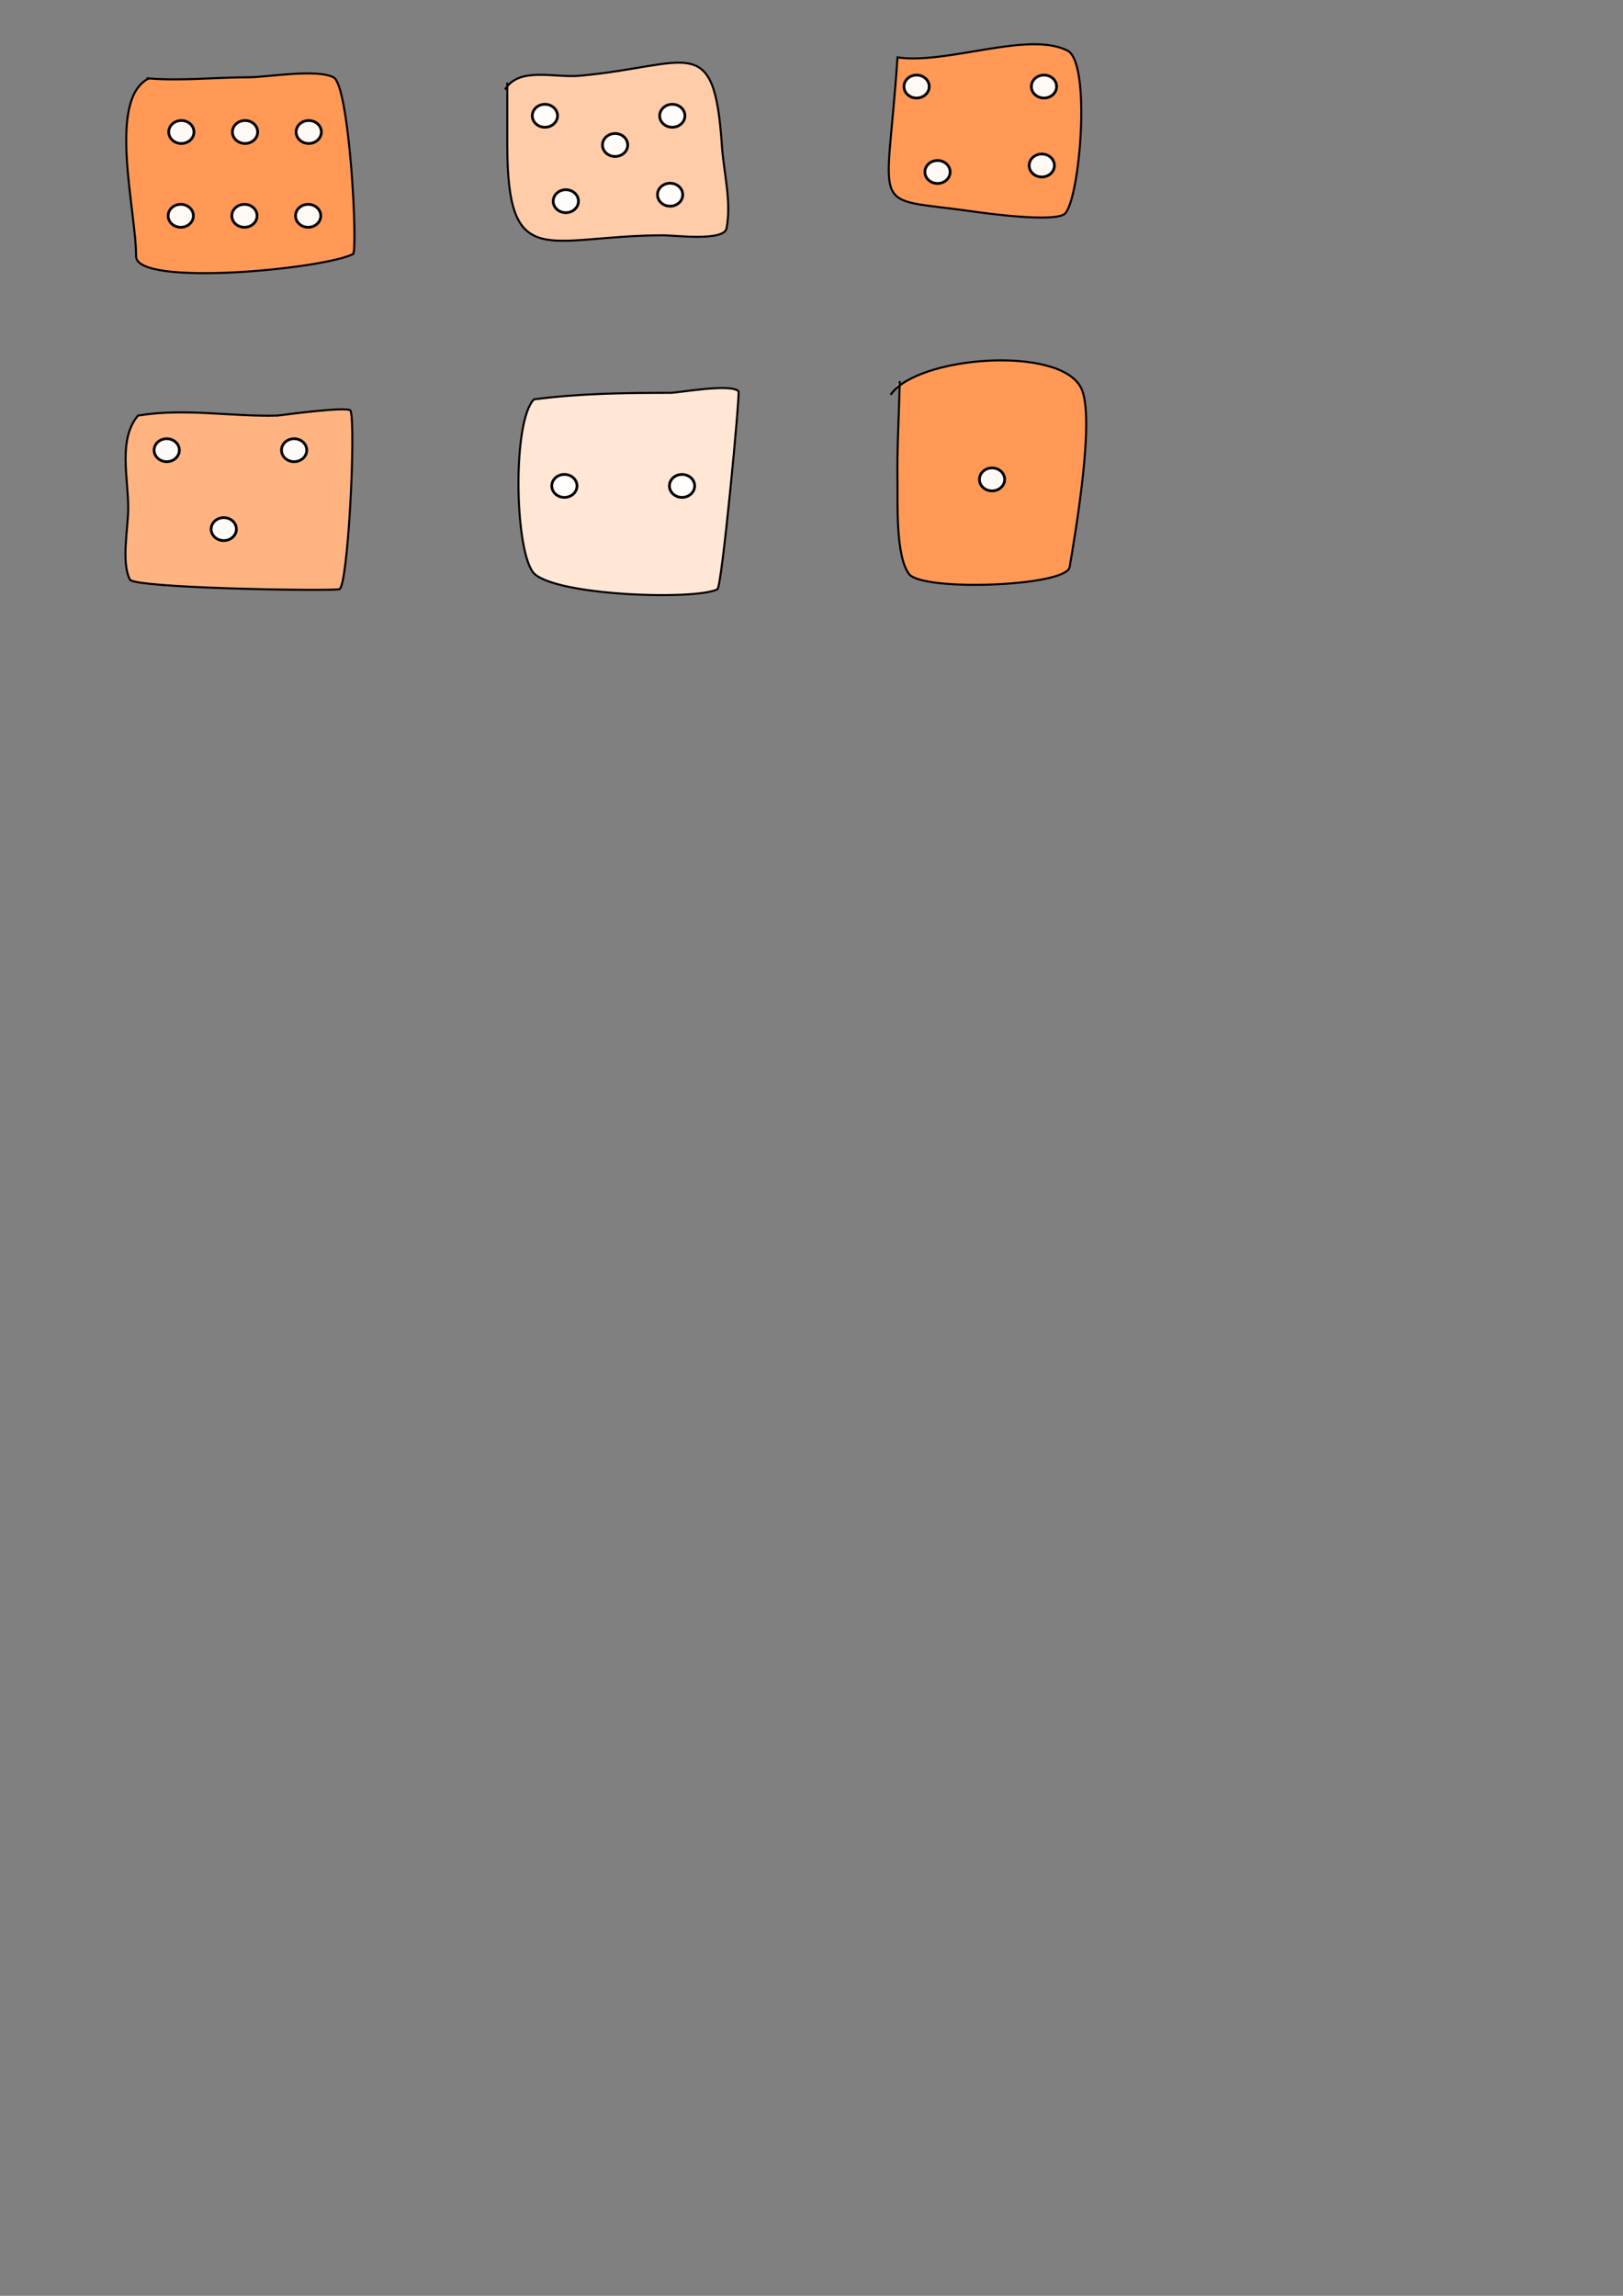<?xml version="1.0" encoding="UTF-8" standalone="no"?>
<!-- Created with Inkscape (http://www.inkscape.org/) -->

<svg
   width="210mm"
   height="297mm"
   viewBox="0 0 210 297"
   version="1.1"
   id="svg5"
   inkscape:version="1.1 (c68e22c387, 2021-05-23)"
   sodipodi:docname="dice.svg"
   xmlns:inkscape="http://www.inkscape.org/namespaces/inkscape"
   xmlns:sodipodi="http://sodipodi.sourceforge.net/DTD/sodipodi-0.dtd"
   xmlns="http://www.w3.org/2000/svg"
   xmlns:svg="http://www.w3.org/2000/svg">
  <rect x="0" y="0" width="210" height="297" fill="#808080" stroke="none"/>
  <sodipodi:namedview
     id="namedview7"
     pagecolor="#ffffff"
     bordercolor="#666666"
     borderopacity="1.0"
     inkscape:pageshadow="2"
     inkscape:pageopacity="0.0"
     inkscape:pagecheckerboard="0"
     inkscape:document-units="mm"
     showgrid="false"
     inkscape:zoom="1.2598564"
     inkscape:cx="262.72836"
     inkscape:cy="115.88623"
     inkscape:window-width="1366"
     inkscape:window-height="705"
     inkscape:window-x="-8"
     inkscape:window-y="-8"
     inkscape:window-maximized="1"
     inkscape:current-layer="layer1" />
  <defs
     id="defs2" />
  <g
     inkscape:label="Layer 1"
     inkscape:groupmode="layer"
     id="layer1">
    <path
       style="fill:#ff9955;stroke:#000000;stroke-width:0.265px;stroke-linecap:butt;stroke-linejoin:miter;stroke-opacity:1"
       d="m 19.243,10.149 c 4.338,0.339 8.607,-0.148 12.92,-0.148 2.385,0 8.715,-1.137 10.989,0 2.103,1.052 3.174,22.544 2.525,22.869 -3.93,1.965 -28.066,4.256 -28.066,0.297 0,-5.997 -3.767,-20.317 1.633,-23.017 z"
       id="path42" />
    <g
       id="g2570"
       style="fill:#ffffff">
      <ellipse
         style="fill:#ffffff;fill-opacity:0.944;fill-rule:evenodd;stroke:#000000;stroke-width:0.353;stroke-linecap:square;paint-order:fill markers stroke;stroke-miterlimit:4;stroke-dasharray:none"
         id="path68"
         cx="39.946"
         cy="17.077"
         rx="1.633"
         ry="1.485" />
      <ellipse
         style="fill:#ffffff;fill-opacity:0.944;fill-rule:evenodd;stroke:#000000;stroke-width:0.353;stroke-linecap:square;paint-order:fill markers stroke;stroke-miterlimit:4;stroke-dasharray:none"
         id="ellipse70"
         cx="31.705"
         cy="17.077"
         rx="1.633"
         ry="1.485" />
      <ellipse
         style="fill:#ffffff;fill-opacity:0.944;fill-rule:evenodd;stroke:#000000;stroke-width:0.353;stroke-linecap:square;paint-order:fill markers stroke;stroke-miterlimit:4;stroke-dasharray:none"
         id="ellipse152"
         cx="23.463"
         cy="17.077"
         rx="1.633"
         ry="1.485" />
      <ellipse
         style="fill:#ffffff;fill-opacity:0.944;fill-rule:evenodd;stroke:#000000;stroke-width:0.353;stroke-linecap:square;stroke-miterlimit:4;stroke-dasharray:none;paint-order:fill markers stroke"
         id="path68-6"
         cx="39.872"
         cy="27.918"
         rx="1.633"
         ry="1.485" />
      <ellipse
         style="fill:#ffffff;fill-opacity:0.944;fill-rule:evenodd;stroke:#000000;stroke-width:0.353;stroke-linecap:square;stroke-miterlimit:4;stroke-dasharray:none;paint-order:fill markers stroke"
         id="ellipse70-9"
         cx="31.63"
         cy="27.918"
         rx="1.633"
         ry="1.485" />
      <ellipse
         style="fill:#ffffff;fill-opacity:0.944;fill-rule:evenodd;stroke:#000000;stroke-width:0.353;stroke-linecap:square;stroke-miterlimit:4;stroke-dasharray:none;paint-order:fill markers stroke"
         id="ellipse152-3"
         cx="23.389"
         cy="27.918"
         rx="1.633"
         ry="1.485" />
    </g>
    <path
       style="fill:#ffccaa;stroke:#000000;stroke-width:0.265px;stroke-linecap:butt;stroke-linejoin:miter;stroke-opacity:1"
       d="m 65.637,10.692 c 0,2.673 0,5.346 0,8.019 0,16.743 5.219,11.732 20.196,11.732 1.505,0 7.828,0.809 8.168,-0.891 0.684,-3.422 -0.364,-7.249 -0.594,-10.692 -0.998,-14.977 -4.184,-10.352 -18.414,-9.059 -3.243,0.295 -7.858,-1.209 -9.652,1.782"
       id="path1671" />
    <path
       style="fill:#ff9955;stroke:#000000;stroke-width:0.265px;stroke-linecap:butt;stroke-linejoin:miter;stroke-opacity:1"
       d="m 116.127,7.425 c -1.39,20.746 -3.85,17.991 9.504,19.899 1.667,0.238 10.949,1.525 12.177,0.297 1.917,-1.917 3.429,-19.521 0.297,-21.087 -5.101,-2.551 -15.469,1.821 -21.978,0.891 z"
       id="path1681" />
    <path
       style="fill:#ff9955;stroke:#000000;stroke-width:0.265px;stroke-linecap:butt;stroke-linejoin:miter;stroke-opacity:1"
       d="m 116.424,49.302 c -0.099,4.356 -0.371,8.712 -0.297,13.068 0.042,2.489 -0.275,9.533 1.485,11.88 1.732,2.309 20.371,1.624 20.79,-0.891 0.7,-4.2 3.358,-19.42 1.485,-23.166 -2.793,-5.587 -21.315,-4.112 -24.651,0.891"
       id="path1683" />
    <path
       style="fill:#ffe6d5;stroke:#000000;stroke-width:0.265px;stroke-linecap:butt;stroke-linejoin:miter;stroke-opacity:1"
       d="m 69.094,51.663 c 5.899,-0.772 11.731,-0.84 17.641,-0.84 1.037,0 7.779,-1.252 8.82,-0.21 0.225,0.225 -2.15,25.331 -2.73,25.621 -2.979,1.489 -21.865,0.804 -23.941,-2.31 -2.335,-3.502 -2.535,-19.517 0.21,-22.261 z"
       id="path1914" />
    <path
       style="fill:#ffb380;stroke:#000000;stroke-width:0.265px;stroke-linecap:butt;stroke-linejoin:miter;stroke-opacity:1"
       d="m 17.851,53.763 c 6.107,-1.012 12.004,0.168 18.061,0 0.198,-0.005 9.236,-1.273 9.45,-0.63 0.706,2.117 -0.343,22.96 -1.47,23.101 -2.032,0.254 -26.538,-0.153 -27.091,-1.26 -1.139,-2.278 -0.21,-6.685 -0.21,-9.24 0,-4.001 -1.324,-8.869 1.26,-11.971 z"
       id="path1916" />
    <g
       id="g2475"
       style="fill:#ffffff">
      <ellipse
         style="fill:#ffffff;fill-opacity:0.944;fill-rule:evenodd;stroke:#000000;stroke-width:0.353;stroke-linecap:square;stroke-miterlimit:4;stroke-dasharray:none;paint-order:fill markers stroke"
         id="ellipse1998"
         cx="86.989"
         cy="14.977"
         rx="1.633"
         ry="1.485" />
      <ellipse
         style="fill:#ffffff;fill-opacity:0.944;fill-rule:evenodd;stroke:#000000;stroke-width:0.353;stroke-linecap:square;stroke-miterlimit:4;stroke-dasharray:none;paint-order:fill markers stroke"
         id="ellipse2000"
         cx="79.587"
         cy="18.758"
         rx="1.633"
         ry="1.485" />
      <ellipse
         style="fill:#ffffff;fill-opacity:0.944;fill-rule:evenodd;stroke:#000000;stroke-width:0.353;stroke-linecap:square;stroke-miterlimit:4;stroke-dasharray:none;paint-order:fill markers stroke"
         id="ellipse2002"
         cx="70.505"
         cy="14.977"
         rx="1.633"
         ry="1.485" />
      <ellipse
         style="fill:#ffffff;fill-opacity:0.944;fill-rule:evenodd;stroke:#000000;stroke-width:0.353;stroke-linecap:square;stroke-miterlimit:4;stroke-dasharray:none;paint-order:fill markers stroke"
         id="ellipse2004"
         cx="86.705"
         cy="25.188"
         rx="1.633"
         ry="1.485" />
      <ellipse
         style="fill:#ffffff;fill-opacity:0.944;fill-rule:evenodd;stroke:#000000;stroke-width:0.353;stroke-linecap:square;stroke-miterlimit:4;stroke-dasharray:none;paint-order:fill markers stroke"
         id="ellipse2006"
         cx="73.213"
         cy="26.028"
         rx="1.633"
         ry="1.485" />
    </g>
    <g
       id="g2481"
       style="fill:#ffffff">
      <ellipse
         style="fill:#ffffff;fill-opacity:0.944;fill-rule:evenodd;stroke:#000000;stroke-width:0.353;stroke-linecap:square;stroke-miterlimit:4;stroke-dasharray:none;paint-order:fill markers stroke"
         id="ellipse2034"
         cx="135.081"
         cy="11.197"
         rx="1.633"
         ry="1.485" />
      <ellipse
         style="fill:#ffffff;fill-opacity:0.944;fill-rule:evenodd;stroke:#000000;stroke-width:0.353;stroke-linecap:square;stroke-miterlimit:4;stroke-dasharray:none;paint-order:fill markers stroke"
         id="ellipse2038"
         cx="118.598"
         cy="11.197"
         rx="1.633"
         ry="1.485" />
      <ellipse
         style="fill:#ffffff;fill-opacity:0.944;fill-rule:evenodd;stroke:#000000;stroke-width:0.353;stroke-linecap:square;stroke-miterlimit:4;stroke-dasharray:none;paint-order:fill markers stroke"
         id="ellipse2040"
         cx="134.797"
         cy="21.408"
         rx="1.633"
         ry="1.485" />
      <ellipse
         style="fill:#ffffff;fill-opacity:0.944;fill-rule:evenodd;stroke:#000000;stroke-width:0.353;stroke-linecap:square;stroke-miterlimit:4;stroke-dasharray:none;paint-order:fill markers stroke"
         id="ellipse2042"
         cx="121.305"
         cy="22.248"
         rx="1.633"
         ry="1.485" />
    </g>
    <g
       id="g2490"
       style="fill:#ffffff">
      <ellipse
         style="fill:#ffffff;fill-opacity:0.944;fill-rule:evenodd;stroke:#000000;stroke-width:0.353;stroke-linecap:square;stroke-miterlimit:4;stroke-dasharray:none;paint-order:fill markers stroke"
         id="ellipse2124"
         cx="38.056"
         cy="58.24"
         rx="1.633"
         ry="1.485" />
      <ellipse
         style="fill:#ffffff;fill-opacity:0.944;fill-rule:evenodd;stroke:#000000;stroke-width:0.353;stroke-linecap:square;stroke-miterlimit:4;stroke-dasharray:none;paint-order:fill markers stroke"
         id="ellipse2126"
         cx="21.573"
         cy="58.24"
         rx="1.633"
         ry="1.485" />
      <ellipse
         style="fill:#ffffff;fill-opacity:0.944;fill-rule:evenodd;stroke:#000000;stroke-width:0.353;stroke-linecap:square;stroke-miterlimit:4;stroke-dasharray:none;paint-order:fill markers stroke"
         id="ellipse2128"
         cx="28.952"
         cy="68.45"
         rx="1.633"
         ry="1.485" />
    </g>
    <g
       id="g2485"
       style="fill:#ffffff">
      <ellipse
         style="fill:#ffffff;fill-opacity:0.944;fill-rule:evenodd;stroke:#000000;stroke-width:0.353;stroke-linecap:square;stroke-miterlimit:4;stroke-dasharray:none;paint-order:fill markers stroke"
         id="ellipse2212"
         cx="88.249"
         cy="62.86"
         rx="1.633"
         ry="1.485" />
      <ellipse
         style="fill:#ffffff;fill-opacity:0.944;fill-rule:evenodd;stroke:#000000;stroke-width:0.353;stroke-linecap:square;stroke-miterlimit:4;stroke-dasharray:none;paint-order:fill markers stroke"
         id="ellipse2214"
         cx="73.026"
         cy="62.86"
         rx="1.633"
         ry="1.485" />
    </g>
    <ellipse
       style="fill:#ffffff;fill-opacity:0.944;fill-rule:evenodd;stroke:#000000;stroke-width:0.353;stroke-linecap:square;stroke-miterlimit:4;stroke-dasharray:none;paint-order:fill markers stroke"
       id="ellipse2216"
       cx="128.361"
       cy="62.02"
       rx="1.633"
       ry="1.485" />
  </g>
</svg>
